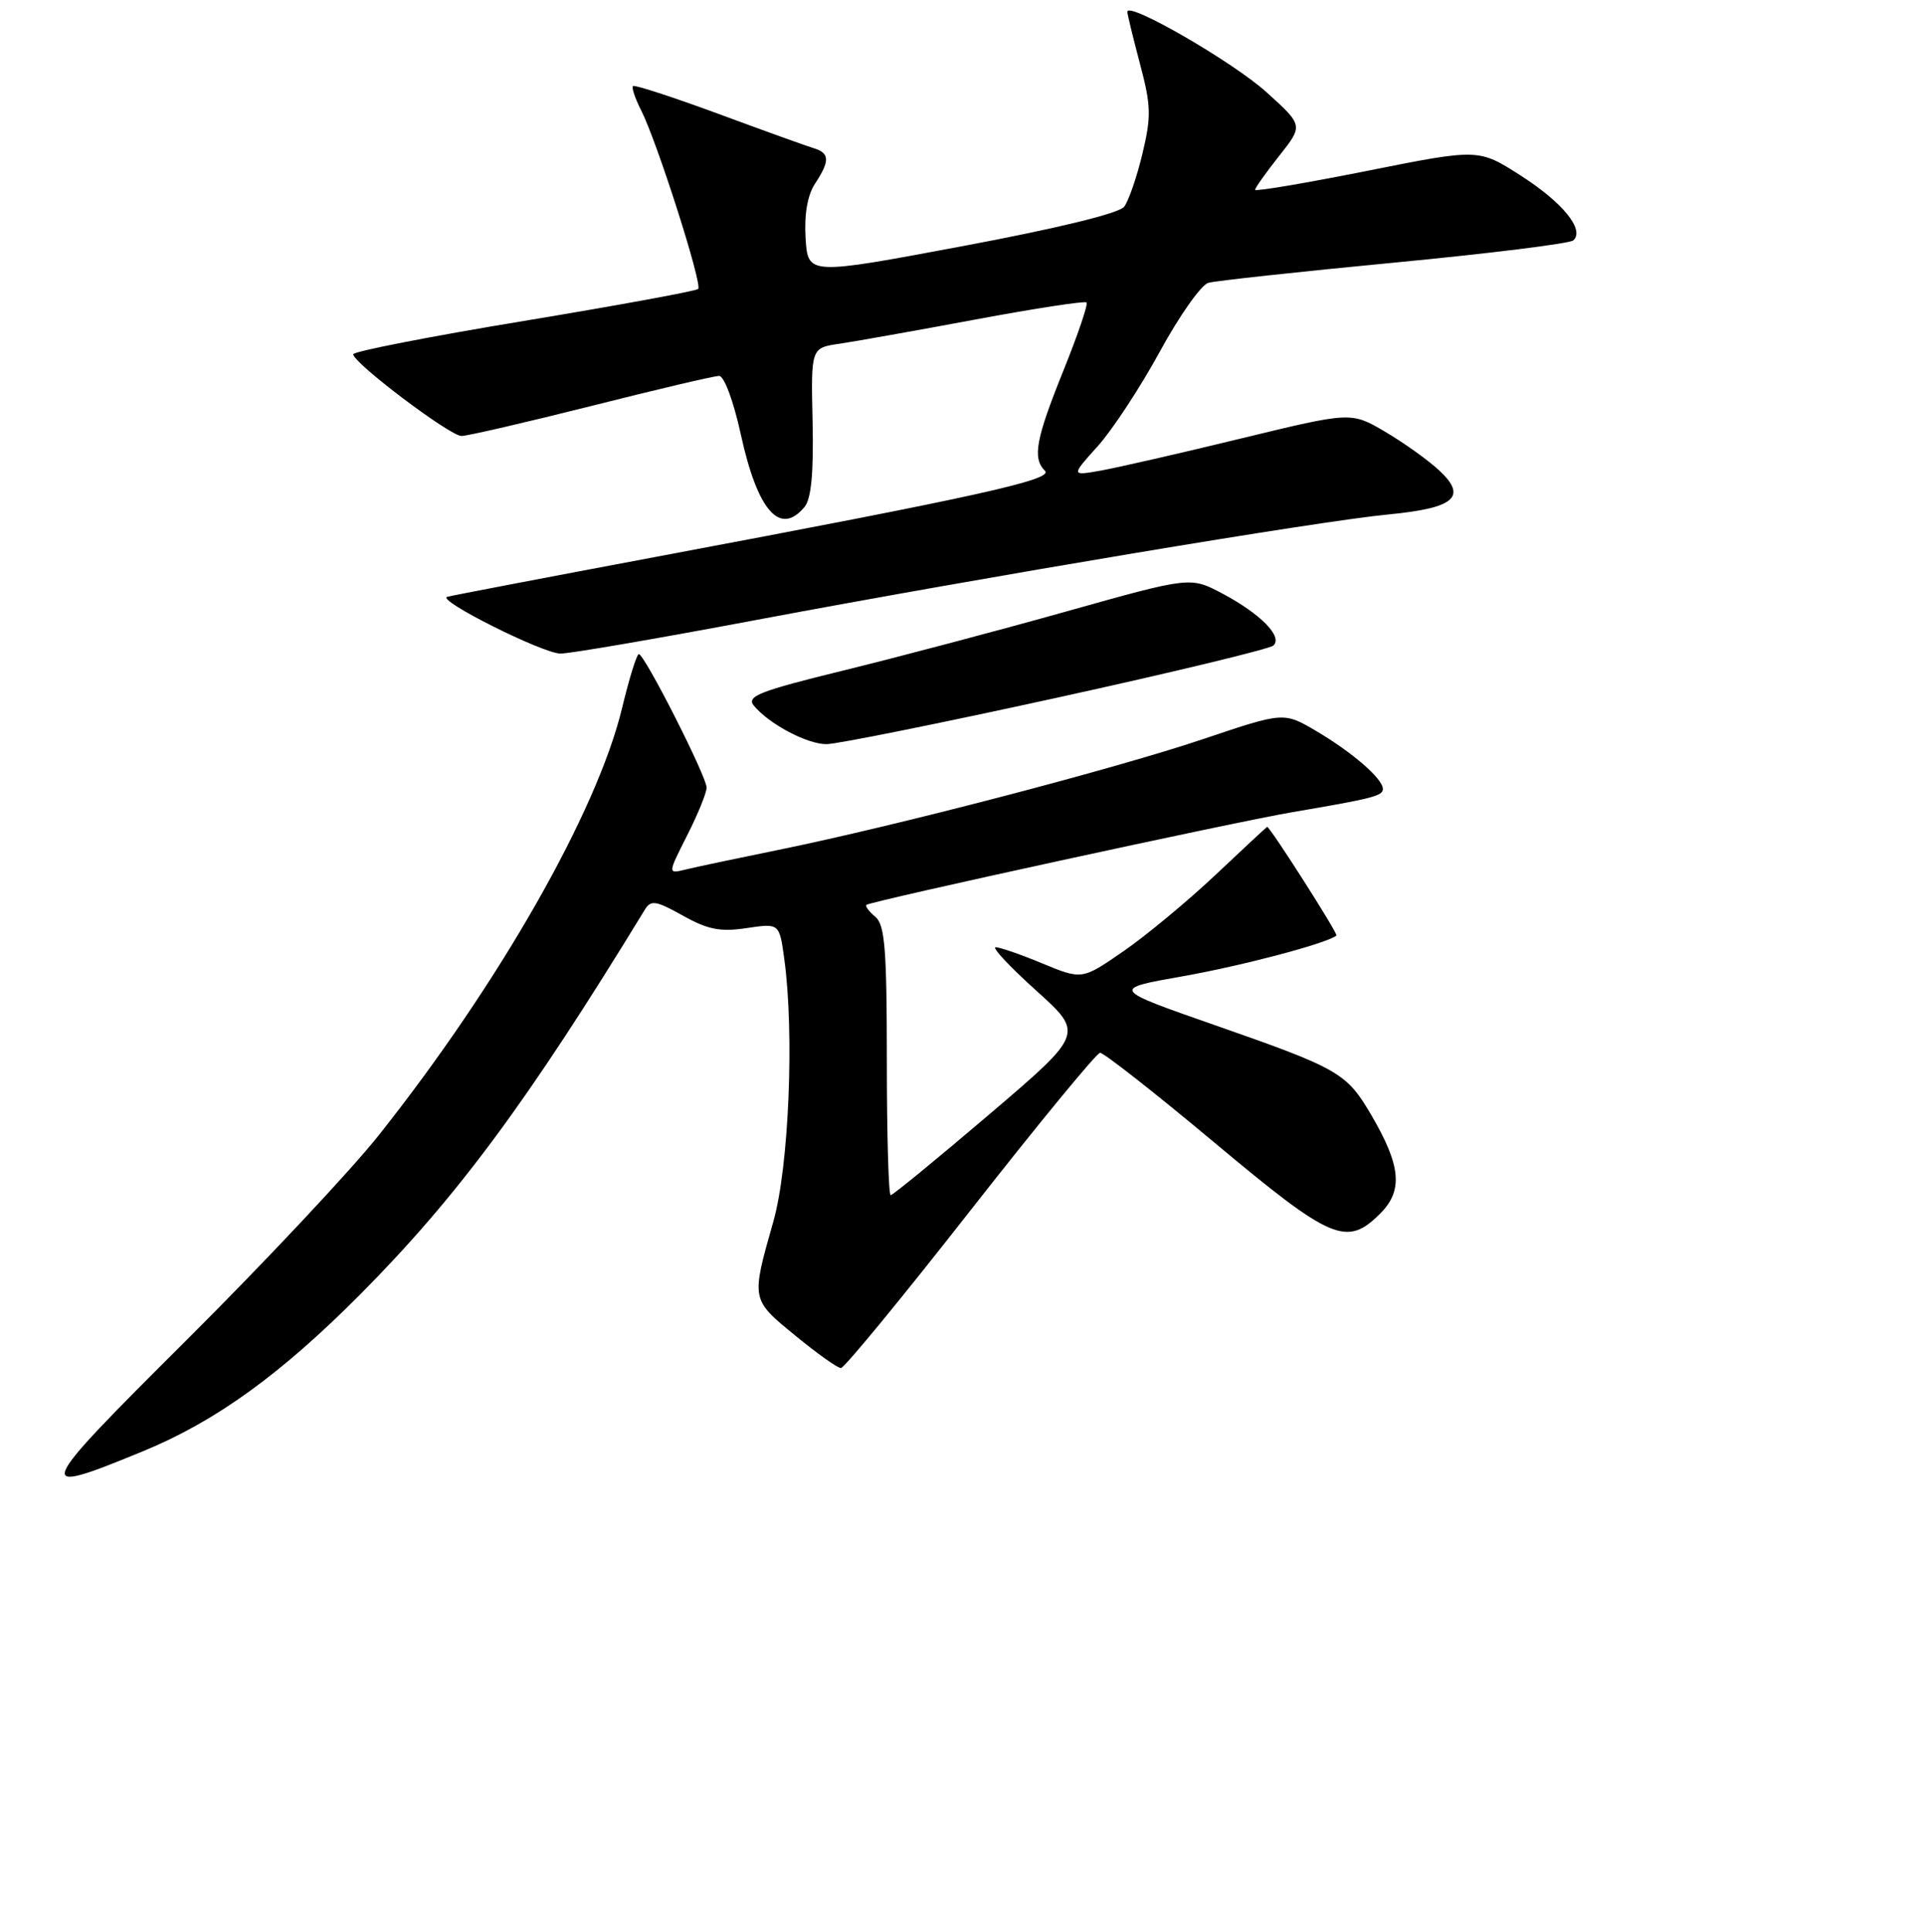 <?xml version="1.0" encoding="UTF-8" standalone="no"?>
<!DOCTYPE svg PUBLIC "-//W3C//DTD SVG 1.1//EN" "http://www.w3.org/Graphics/SVG/1.1/DTD/svg11.dtd" >
<svg xmlns="http://www.w3.org/2000/svg" xmlns:xlink="http://www.w3.org/1999/xlink" version="1.1" viewBox="0 0 256 257">
 <g >
 <path fill="currentColor"
d=" M 19.02 193.07 C 28.73 189.08 37.39 182.81 48.03 172.10 C 60.91 159.12 70.29 146.43 85.81 121.00 C 86.61 119.70 87.29 119.82 90.86 121.81 C 94.18 123.67 95.85 124.00 99.35 123.47 C 103.70 122.82 103.70 122.82 104.35 127.55 C 105.71 137.43 104.97 155.21 102.90 162.50 C 99.93 172.96 99.91 172.84 105.79 177.66 C 108.70 180.05 111.44 182.00 111.89 182.00 C 112.34 182.00 120.08 172.58 129.10 161.06 C 138.12 149.55 145.89 140.10 146.37 140.06 C 146.84 140.03 153.69 145.40 161.58 152.00 C 177.20 165.06 179.18 165.91 183.66 161.43 C 186.71 158.38 186.41 155.08 182.44 148.31 C 179.17 142.73 178.14 142.14 161.67 136.39 C 147.84 131.56 147.84 131.56 157.37 129.88 C 165.33 128.47 176.60 125.49 177.82 124.46 C 178.08 124.25 168.99 110.00 168.60 110.00 C 168.55 110.00 165.44 112.89 161.71 116.41 C 157.97 119.93 152.45 124.51 149.44 126.58 C 143.97 130.35 143.97 130.35 138.71 128.18 C 135.83 126.98 133.02 126.01 132.48 126.02 C 131.94 126.03 134.36 128.62 137.86 131.77 C 144.23 137.51 144.23 137.51 131.62 148.26 C 124.69 154.17 118.79 159.00 118.51 159.00 C 118.23 159.00 118.00 150.96 118.00 141.12 C 118.00 126.33 117.74 123.03 116.48 121.98 C 115.64 121.28 115.10 120.57 115.28 120.38 C 115.76 119.91 164.22 109.36 172.00 108.04 C 182.65 106.23 184.00 105.88 184.00 104.96 C 184.00 103.61 179.98 100.12 175.16 97.27 C 170.82 94.71 170.82 94.71 160.16 98.30 C 148.41 102.27 119.09 109.91 103.50 113.08 C 98.00 114.20 92.45 115.37 91.17 115.69 C 88.84 116.26 88.84 116.26 91.42 111.16 C 92.84 108.36 94.01 105.49 94.02 104.78 C 94.03 103.32 85.76 87.03 85.00 87.02 C 84.72 87.02 83.72 90.25 82.77 94.20 C 79.44 107.99 66.46 130.78 50.42 151.00 C 46.71 155.68 35.22 167.92 24.88 178.22 C 4.42 198.58 4.19 199.17 19.02 193.07 Z  M 140.46 92.86 C 155.88 89.48 168.92 86.34 169.43 85.88 C 170.72 84.71 167.74 81.67 162.64 78.96 C 158.39 76.71 158.39 76.71 141.94 81.33 C 132.90 83.87 119.56 87.40 112.30 89.18 C 101.06 91.93 99.28 92.63 100.30 93.87 C 102.32 96.32 107.36 98.99 109.96 99.00 C 111.32 99.00 125.04 96.24 140.46 92.86 Z  M 100.55 82.49 C 131.41 76.69 175.47 69.33 184.73 68.44 C 193.59 67.59 195.29 66.10 191.47 62.56 C 189.98 61.18 186.74 58.87 184.27 57.42 C 179.77 54.78 179.77 54.78 165.14 58.33 C 157.09 60.29 148.70 62.20 146.50 62.60 C 142.50 63.31 142.50 63.31 146.05 59.37 C 148.00 57.21 151.72 51.54 154.32 46.78 C 156.91 42.02 159.82 37.90 160.77 37.63 C 161.72 37.36 172.85 36.15 185.50 34.94 C 198.15 33.73 208.88 32.40 209.34 31.98 C 210.89 30.57 207.93 26.93 202.30 23.33 C 196.73 19.77 196.73 19.77 181.87 22.74 C 173.69 24.37 167.00 25.50 167.00 25.25 C 167.00 24.99 168.44 22.97 170.20 20.74 C 173.41 16.69 173.41 16.69 168.52 12.27 C 164.09 8.26 150.00 0.12 150.00 1.57 C 150.00 1.90 150.76 5.01 151.68 8.49 C 153.16 14.04 153.20 15.49 152.01 20.44 C 151.27 23.54 150.17 26.72 149.58 27.50 C 148.91 28.38 140.65 30.39 128.00 32.76 C 107.50 36.60 107.50 36.60 107.19 31.71 C 107.00 28.52 107.43 25.99 108.44 24.44 C 110.45 21.39 110.41 20.36 108.25 19.71 C 107.29 19.42 101.57 17.36 95.54 15.13 C 89.51 12.91 84.42 11.25 84.22 11.45 C 84.02 11.65 84.50 13.09 85.30 14.66 C 87.41 18.80 93.49 37.84 92.90 38.44 C 92.62 38.72 82.18 40.63 69.69 42.70 C 57.21 44.76 47.00 46.76 47.00 47.13 C 47.00 48.29 59.87 58.00 61.40 58.00 C 62.19 58.00 69.96 56.20 78.67 54.01 C 87.38 51.81 95.03 50.01 95.68 50.01 C 96.35 50.00 97.61 53.39 98.56 57.75 C 100.79 67.96 103.78 71.38 107.05 67.44 C 107.94 66.36 108.27 62.91 108.12 56.08 C 107.90 46.28 107.90 46.28 111.70 45.73 C 113.79 45.42 121.95 43.97 129.83 42.50 C 137.71 41.03 144.35 40.01 144.57 40.24 C 144.80 40.47 143.41 44.55 141.49 49.31 C 137.81 58.44 137.35 60.95 139.04 62.64 C 140.21 63.81 130.03 66.06 87.50 74.04 C 72.65 76.83 60.05 79.24 59.50 79.40 C 58.04 79.83 72.13 86.89 74.55 86.95 C 75.68 86.98 87.38 84.97 100.55 82.49 Z "/>
</g>
</svg>